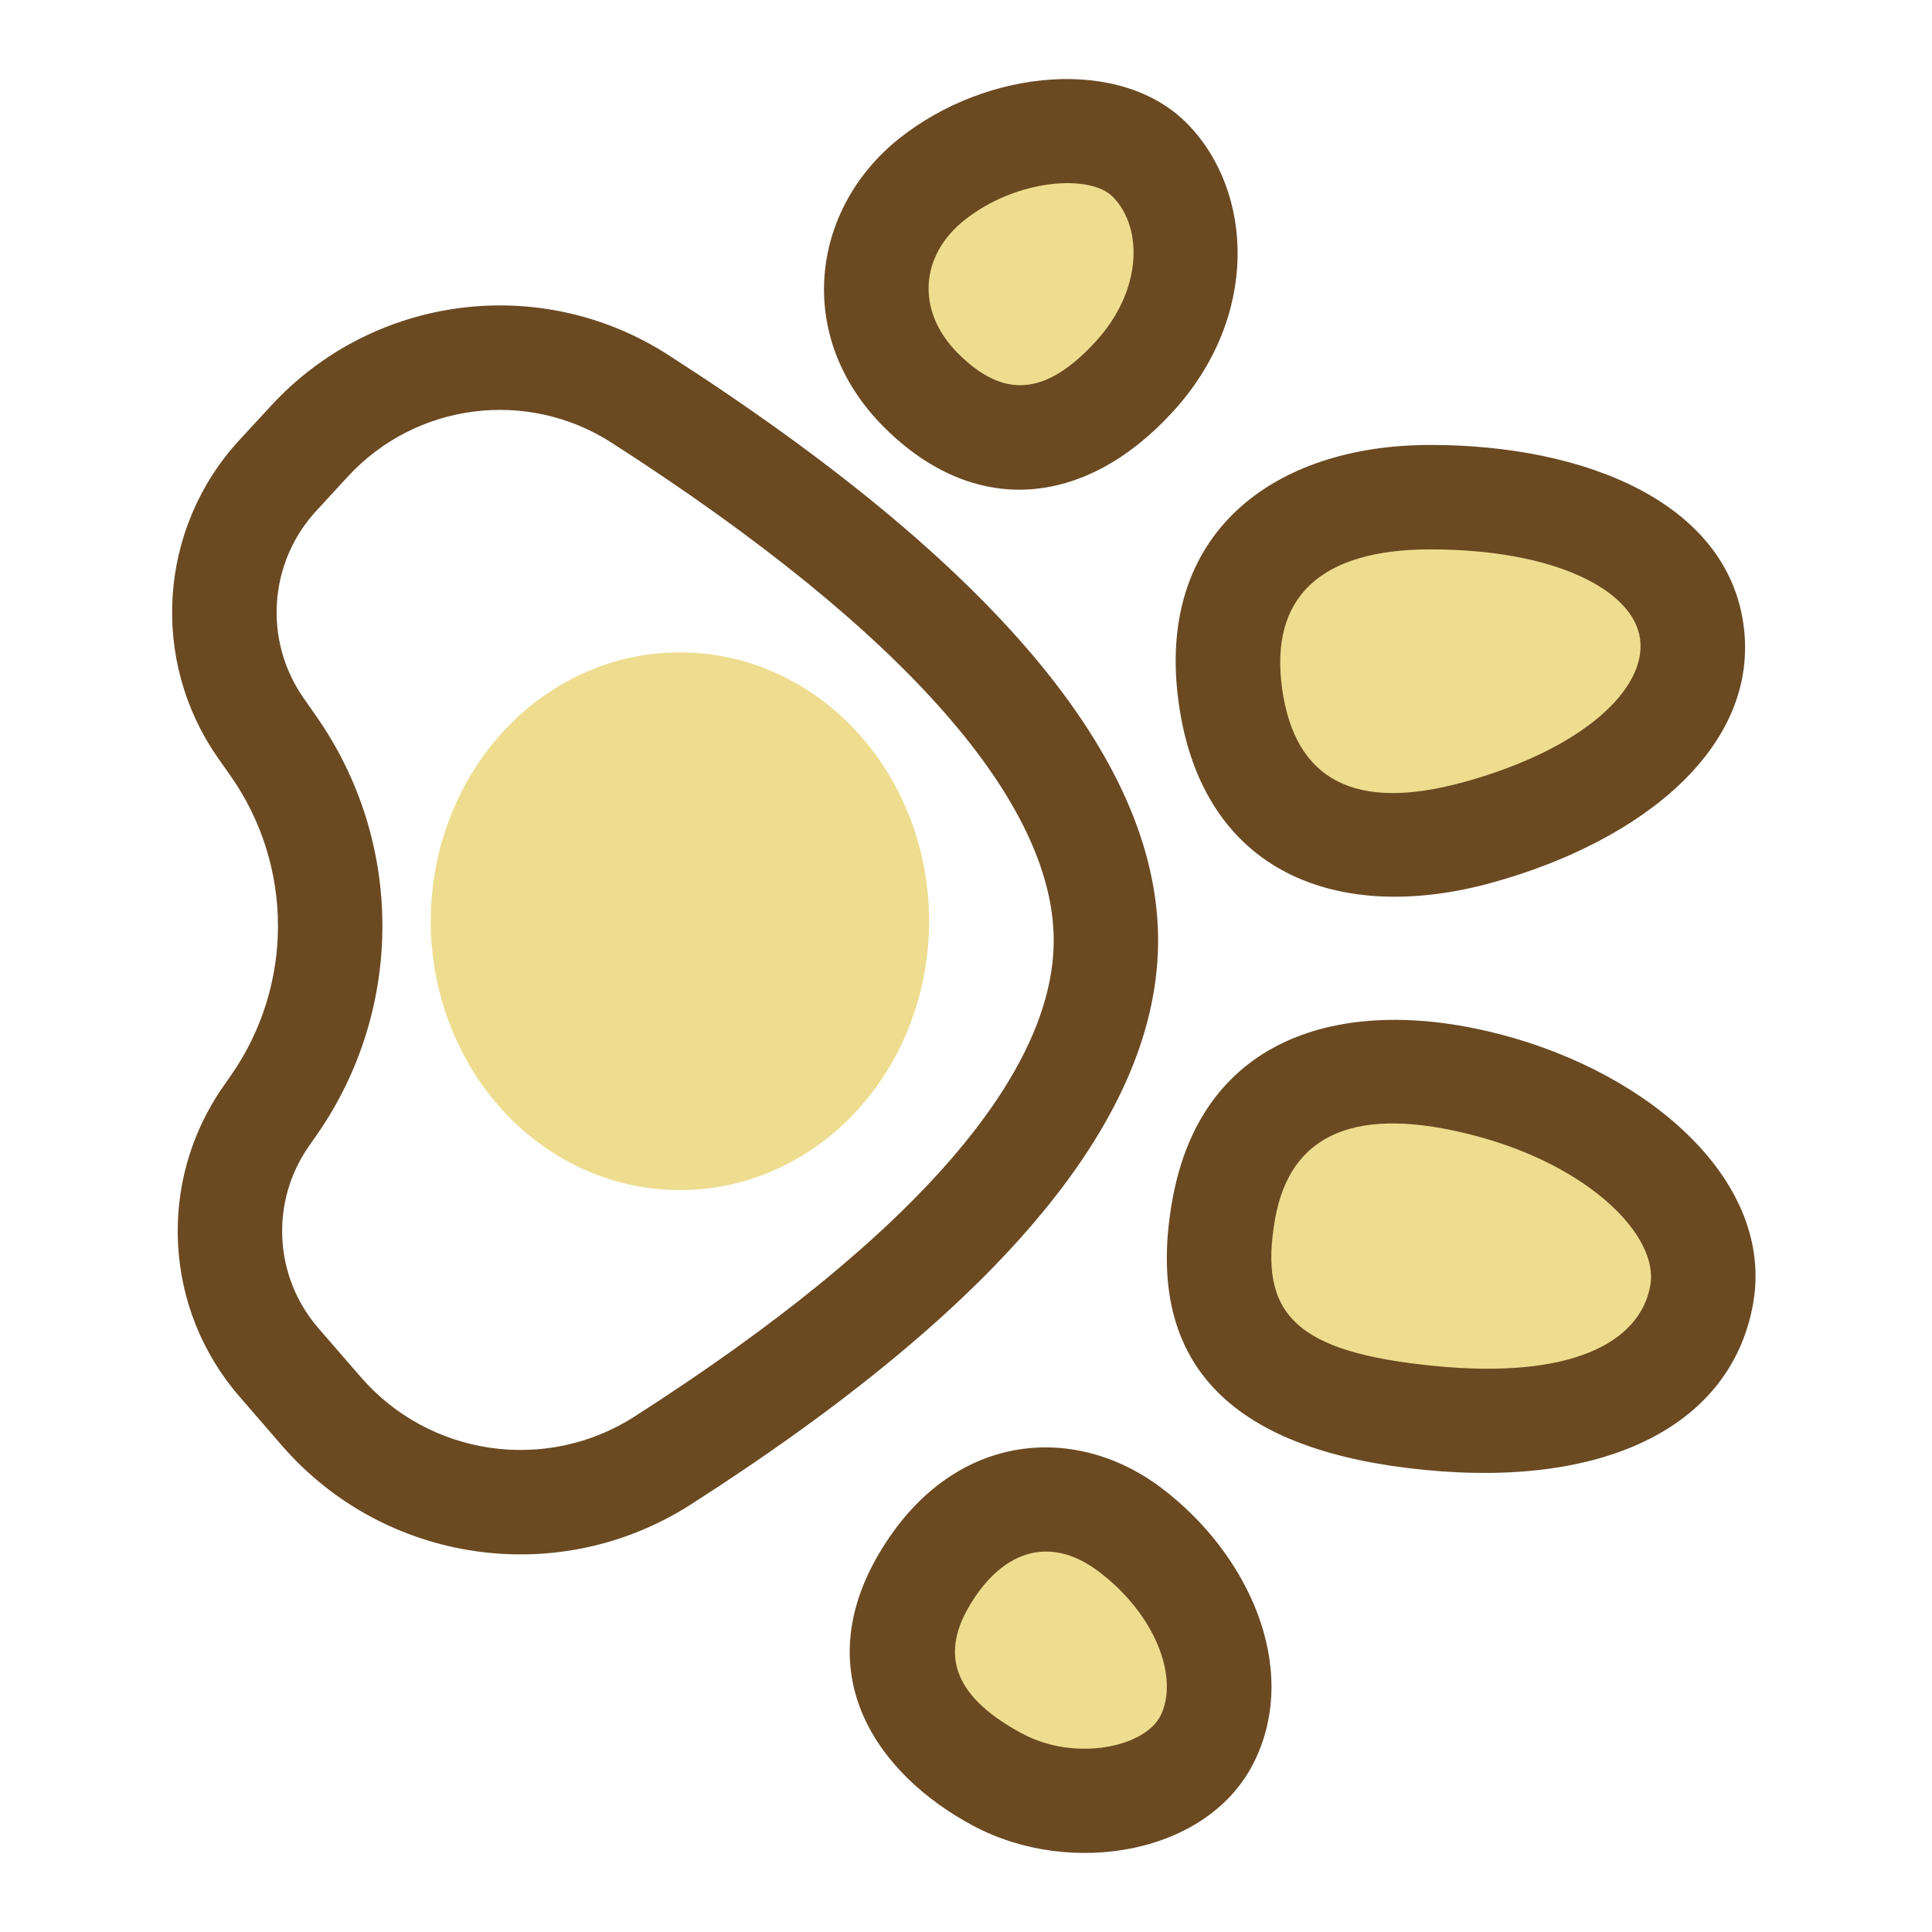 <?xml version="1.0" standalone="no"?><!DOCTYPE svg PUBLIC "-//W3C//DTD SVG 1.1//EN" "http://www.w3.org/Graphics/SVG/1.1/DTD/svg11.dtd"><svg t="1600606952263" class="icon" viewBox="0 0 1024 1024" version="1.1" xmlns="http://www.w3.org/2000/svg" p-id="604" xmlns:xlink="http://www.w3.org/1999/xlink" width="200" height="200"><defs><style type="text/css"></style></defs><path d="M546.465 54.774a89.842 69.181 90 1 0 0 179.684 89.842 69.181 90 1 0 0-179.684zM764.451 278.005a118.59 86.966 0 1 0 0 173.933 118.59 86.966 0 1 0 0-173.933zM770.292 565.1a124.431 96.674 0 1 0 0 193.348 124.431 96.674 0 1 0-1e-8-193.347zM562.888 808.454a74.444 70.4 0 1 0 0 140.8 74.444 70.4 0 1 0 0-140.8z" fill="#EEDD8F" p-id="605"></path><path d="M613.81 497.08c0.83 93.995-81.731 194.105-247.715 300.364-69.995 44.81-162.268 31.48-216.717-31.308L126.9 740.178c-40.119-46.272-43.707-113.872-8.718-164.133l4.319-6.198c33.169-47.624 33.102-110.877-0.167-158.425l-6.752-9.635c-36.309-51.85-31.61-121.988 11.294-168.531l16.8-18.212c54.274-58.896 143.022-70.28 210.403-26.987 172.326 110.712 258.898 213.7 259.731 308.995l0 0.028zM324.161 234.643c-44.766-28.76-103.718-21.196-139.77 17.93l-16.802 18.24c-25.248 27.41-28.008 68.699-6.64 99.23l6.72 9.63c46.587 66.57 46.686 155.138 0.252 221.809l-4.319 6.203c-20.515 29.47-18.406 69.104 5.122 96.236l22.502 25.96c36.442 42.01 98.19 50.934 145.03 20.952 151.48-96.988 222.81-183.508 222.225-253.253-0.636-71.435-76.223-161.362-234.32-262.937z m297.122 401.882c15.802-89.762 93.798-109.333 174.289-88.213C876.087 569.46 940.437 627.14 929.2 690.855c-11.238 63.714-76.224 97.896-174.318 88.208-98.06-9.688-149.46-52.757-133.6-142.538z m54.524 9.63c-8.937 50.597 10.961 70.577 84.528 77.828 71.687 7.083 108.942-11.981 114.368-42.759 4.594-26.128-32.218-63.38-93.167-79.354-62.469-16.383-97.698-1.326-105.73 44.286z m-51.037-273.29c-12.732-90.34 50.459-137.035 133.325-137.035 82.894 0 156.932 30.916 165.955 94.963 9.022 64.074-52.477 114.723-133.324 137.063-80.875 22.307-153.28-4.624-165.956-94.992z m54.801-7.698c6.866 48.743 38.974 65.182 96.403 49.323 63.604-17.547 96.958-49.707 93.275-75.977-3.597-25.685-44.894-47.327-111.154-47.327-58.237 0-85.356 25.353-78.524 73.981zM466.174 822.96c38.034-64.103 102.935-69.195 149.13-34.518 46.193 34.713 73.787 95.05 49.737 144.758-24.051 49.77-97.619 62.054-149.127 34.544-51.507-27.484-87.797-80.628-49.764-144.754l0.024-0.03z m47.608 28.262c-16.164 27.205-6.64 49.126 28.176 67.7 28.013 14.942 65.043 7.163 73.263-9.805 9.745-20.147-2.879-53.662-33.182-76.39-23.805-17.905-49.517-13.145-68.285 18.494l0.028-1e-8z m-45.25-624.827c-47.912-47.912-38.751-115.612 7.915-152.866 46.69-37.284 117.798-43.73 152.89-7.916 35.068 35.786 38.527 102.294-7.915 152.866-46.444 50.59-104.956 55.85-152.89 7.916z m39.188-39.141c24.136 24.136 46.391 22.753 72.988-6.196 24.635-26.849 25.324-60.203 9.132-76.722-11.954-12.183-51.09-9.688-78.798 12.452-23.386 18.653-25.659 48.106-3.322 70.466z m0 0" fill="#6B4A22" p-id="606"></path><path d="M360.38 345.79a142.473 131.713 90 1 0 0 284.945 142.473 131.713 90 1 0 0-284.945z" fill="#EEDD8F" p-id="607"></path></svg>